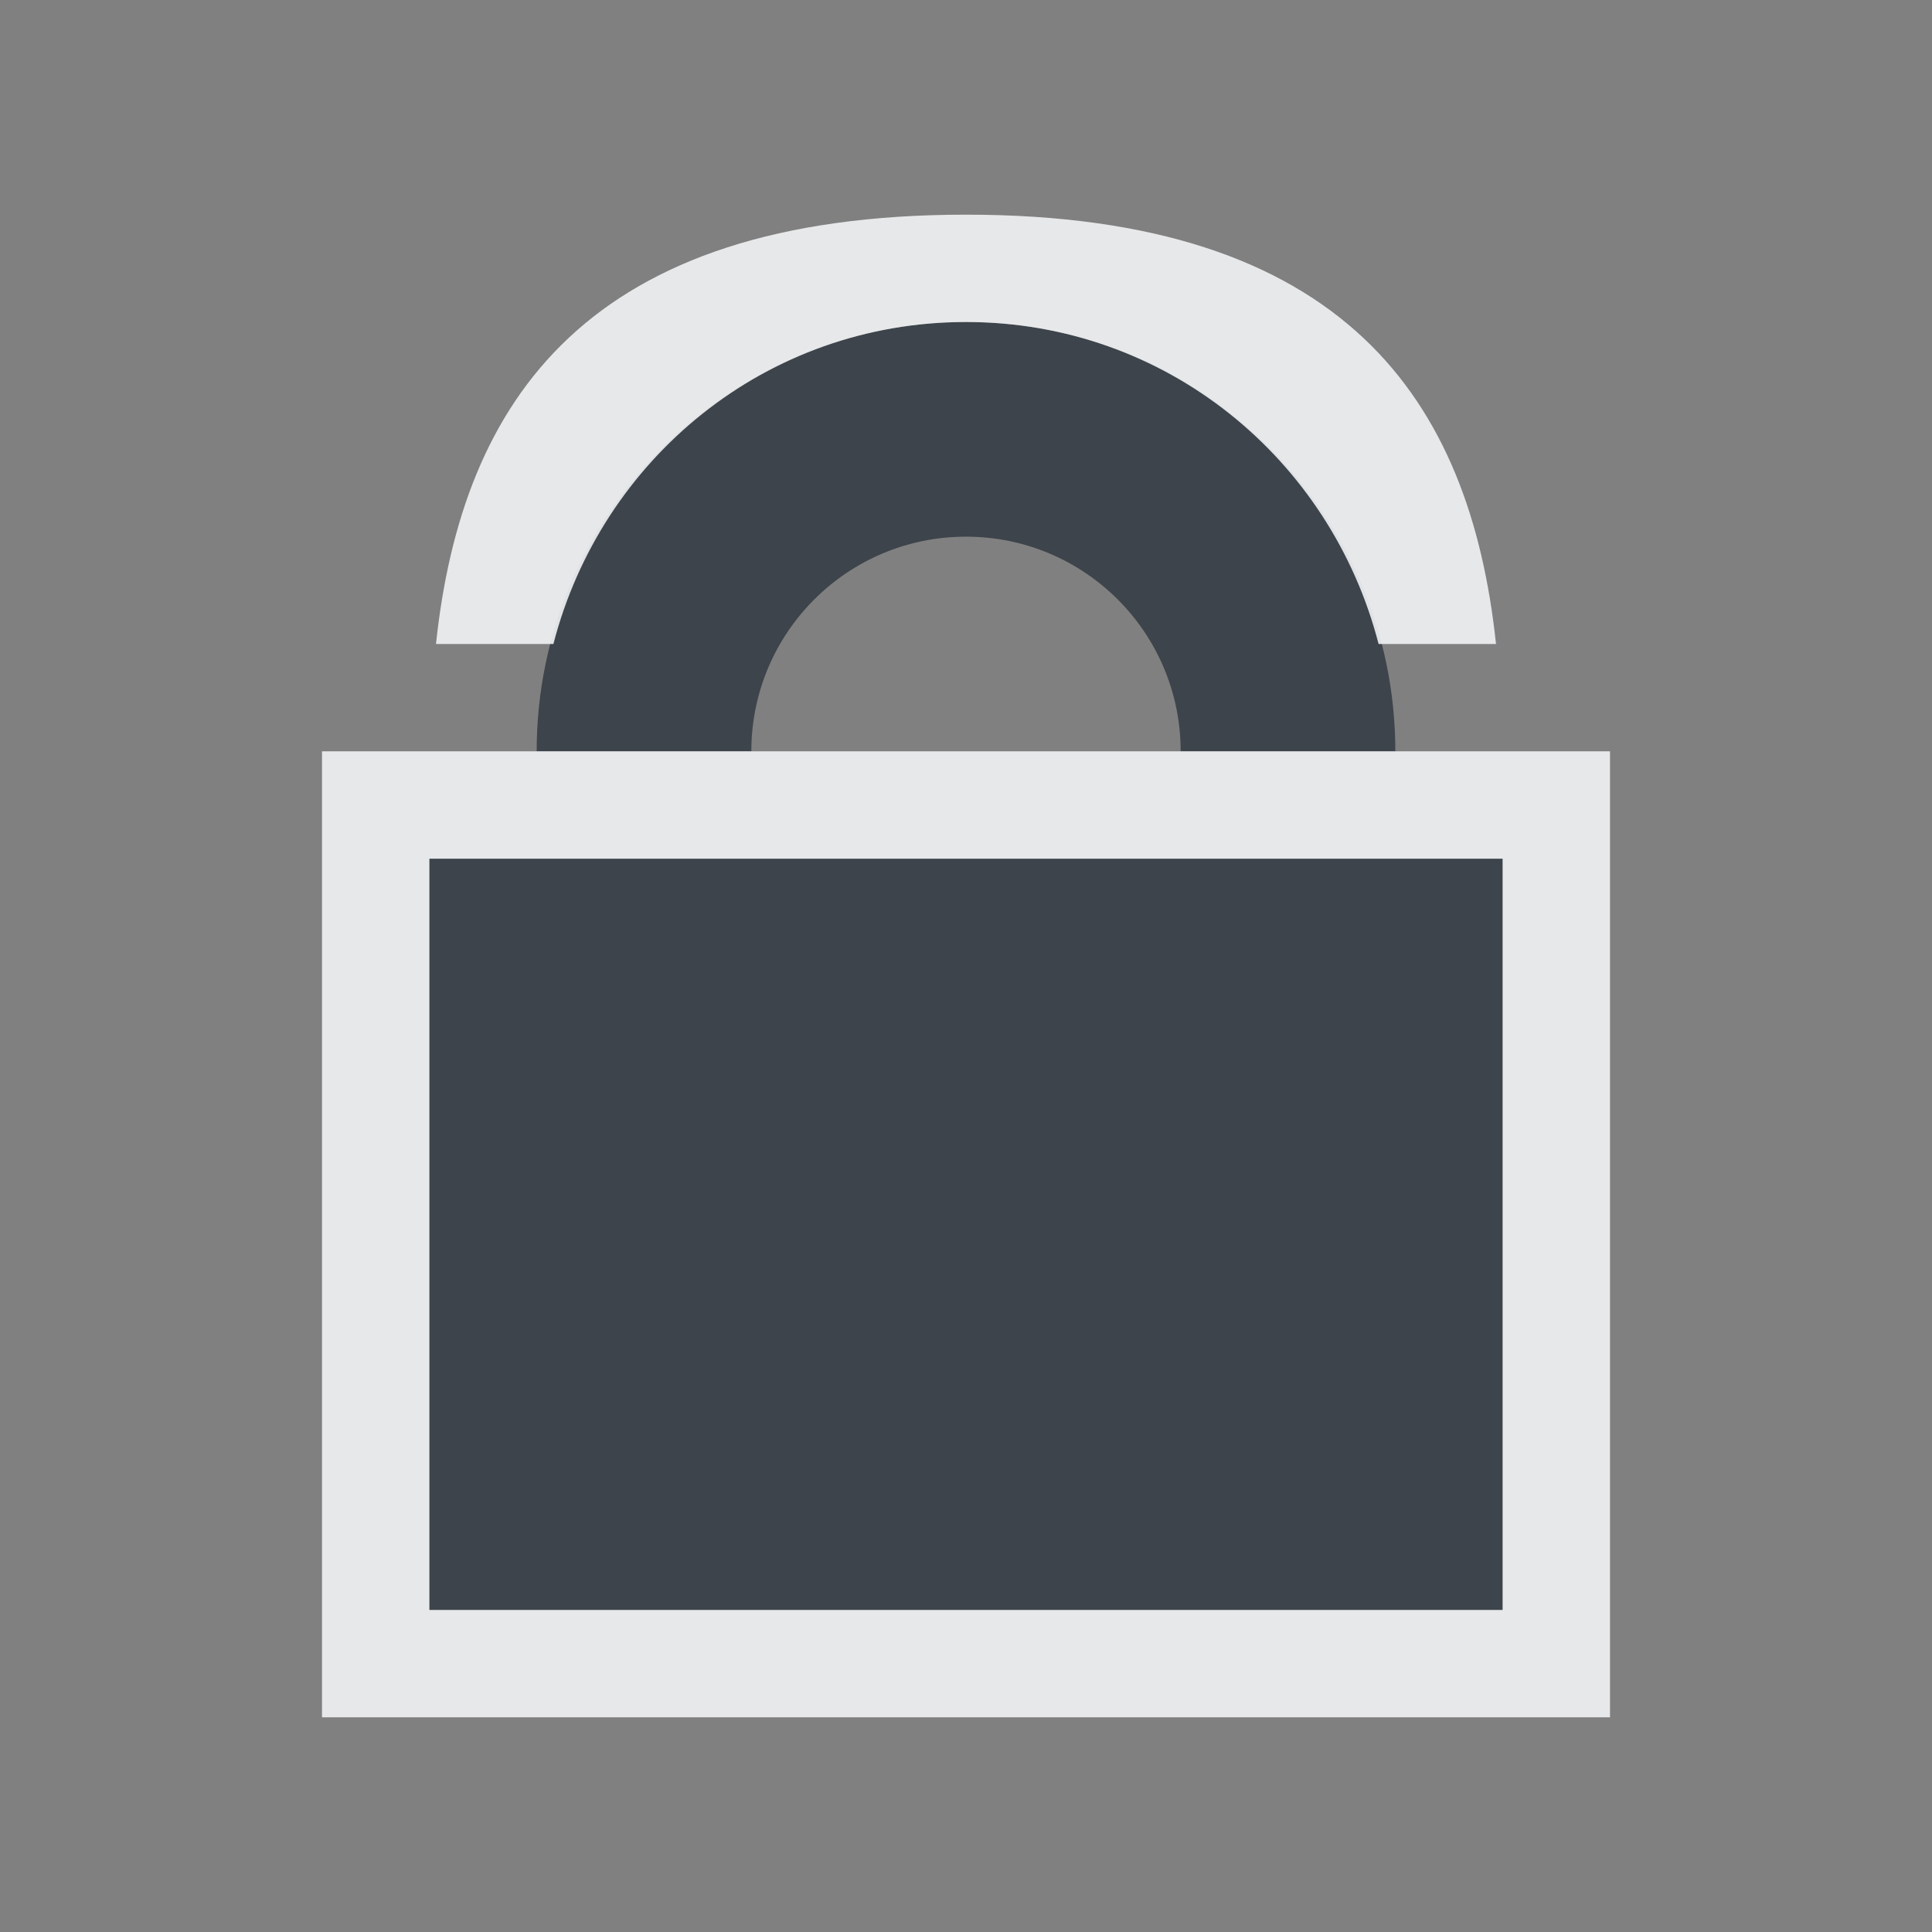 <?xml version="1.0" encoding="UTF-8" standalone="no"?>
<!-- Created with Inkscape (http://www.inkscape.org/) -->
<svg xmlns:dc="http://purl.org/dc/elements/1.1/" xmlns:cc="http://creativecommons.org/ns#" xmlns:rdf="http://www.w3.org/1999/02/22-rdf-syntax-ns#" xmlns:svg="http://www.w3.org/2000/svg" xmlns="http://www.w3.org/2000/svg" xmlns:sodipodi="http://sodipodi.sourceforge.net/DTD/sodipodi-0.dtd" xmlns:inkscape="http://www.inkscape.org/namespaces/inkscape" version="1.0" width="18" height="18" id="svg2" inkscape:version="0.48.3.1 r9886" sodipodi:docname="jockey-proprietary.svg">
  <rect width="100%" height="100%" fill="#808080" stroke="none"/>
  <sodipodi:namedview pagecolor="#ffffff" bordercolor="#666666" borderopacity="1" objecttolerance="10" gridtolerance="10" guidetolerance="10" inkscape:pageopacity="0" inkscape:pageshadow="2" inkscape:window-width="1920" inkscape:window-height="1032" id="namedview32" showgrid="true" inkscape:zoom="45.254835" inkscape:cx="10.193114" inkscape:cy="8.023446" inkscape:window-x="-7" inkscape:window-y="25" inkscape:window-maximized="1" inkscape:current-layer="svg2" inkscape:snap-bbox="true" inkscape:bbox-paths="true" inkscape:bbox-nodes="true" inkscape:snap-bbox-edge-midpoints="true" inkscape:snap-bbox-midpoints="true" inkscape:object-paths="true" inkscape:snap-intersection-paths="true" inkscape:object-nodes="true" inkscape:snap-smooth-nodes="true" inkscape:snap-midpoints="true" inkscape:snap-object-midpoints="true" inkscape:snap-center="true" fit-margin-top="0" fit-margin-left="0" fit-margin-right="0" fit-margin-bottom="0">
    <inkscape:grid type="xygrid" id="grid3218" empspacing="5" visible="true" enabled="true" snapvisiblegridlinesonly="true" originx="-11px" originy="18px"/>
  </sodipodi:namedview>
  <defs id="defs4"/>
  <path id="path2985" d="M 8,2 C 5.791,2 4,3.791 4,6 L 6,6 C 6,4.895 6.895,4 8,4 c 1.105,0 2,0.895 2,2 l 2,0 C 12,3.791 10.209,2 8,2 z M 3,7 3,14 13,14 13,7 3,7 z" style="color:#000000;fill:#27303a;fill-opacity:0.753;fill-rule:nonzero;stroke:none;stroke-width:1.2;marker:none;visibility:visible;display:inline;overflow:visible;enable-background:accumulate" inkscape:connector-curvature="0" transform="translate(1,1)"/>
  <path style="font-size:medium;font-style:normal;font-variant:normal;font-weight:normal;font-stretch:normal;text-indent:0;text-align:start;text-decoration:none;line-height:normal;letter-spacing:normal;word-spacing:normal;text-transform:none;direction:ltr;block-progression:tb;writing-mode:lr-tb;text-anchor:start;baseline-shift:baseline;color:#000000;fill:#f1f3f5;fill-opacity:0.903;fill-rule:nonzero;stroke:none;stroke-width:2;marker:none;visibility:visible;display:inline;overflow:visible;enable-background:accumulate;font-family:Sans;-inkscape-font-specification:Sans" d="M 8 1 C 4.473 1 3.303 2.727 3.062 5 L 4.156 5 C 4.601 3.276 6.137 2 8 2 C 9.863 2 11.399 3.276 11.844 5 L 12.938 5 C 12.697 2.727 11.527 1 8 1 z M 2 6 L 2 7 L 2 14 L 2 15 L 3 15 L 13 15 L 14 15 L 14 14 L 14 7 L 14 6 L 13 6 L 12 6 L 10 6 L 6 6 L 4 6 L 3 6 L 2 6 z M 3 7 L 13 7 L 13 14 L 3 14 L 3 7 z " id="rect2983" transform="translate(1,1)"/>
</svg>
